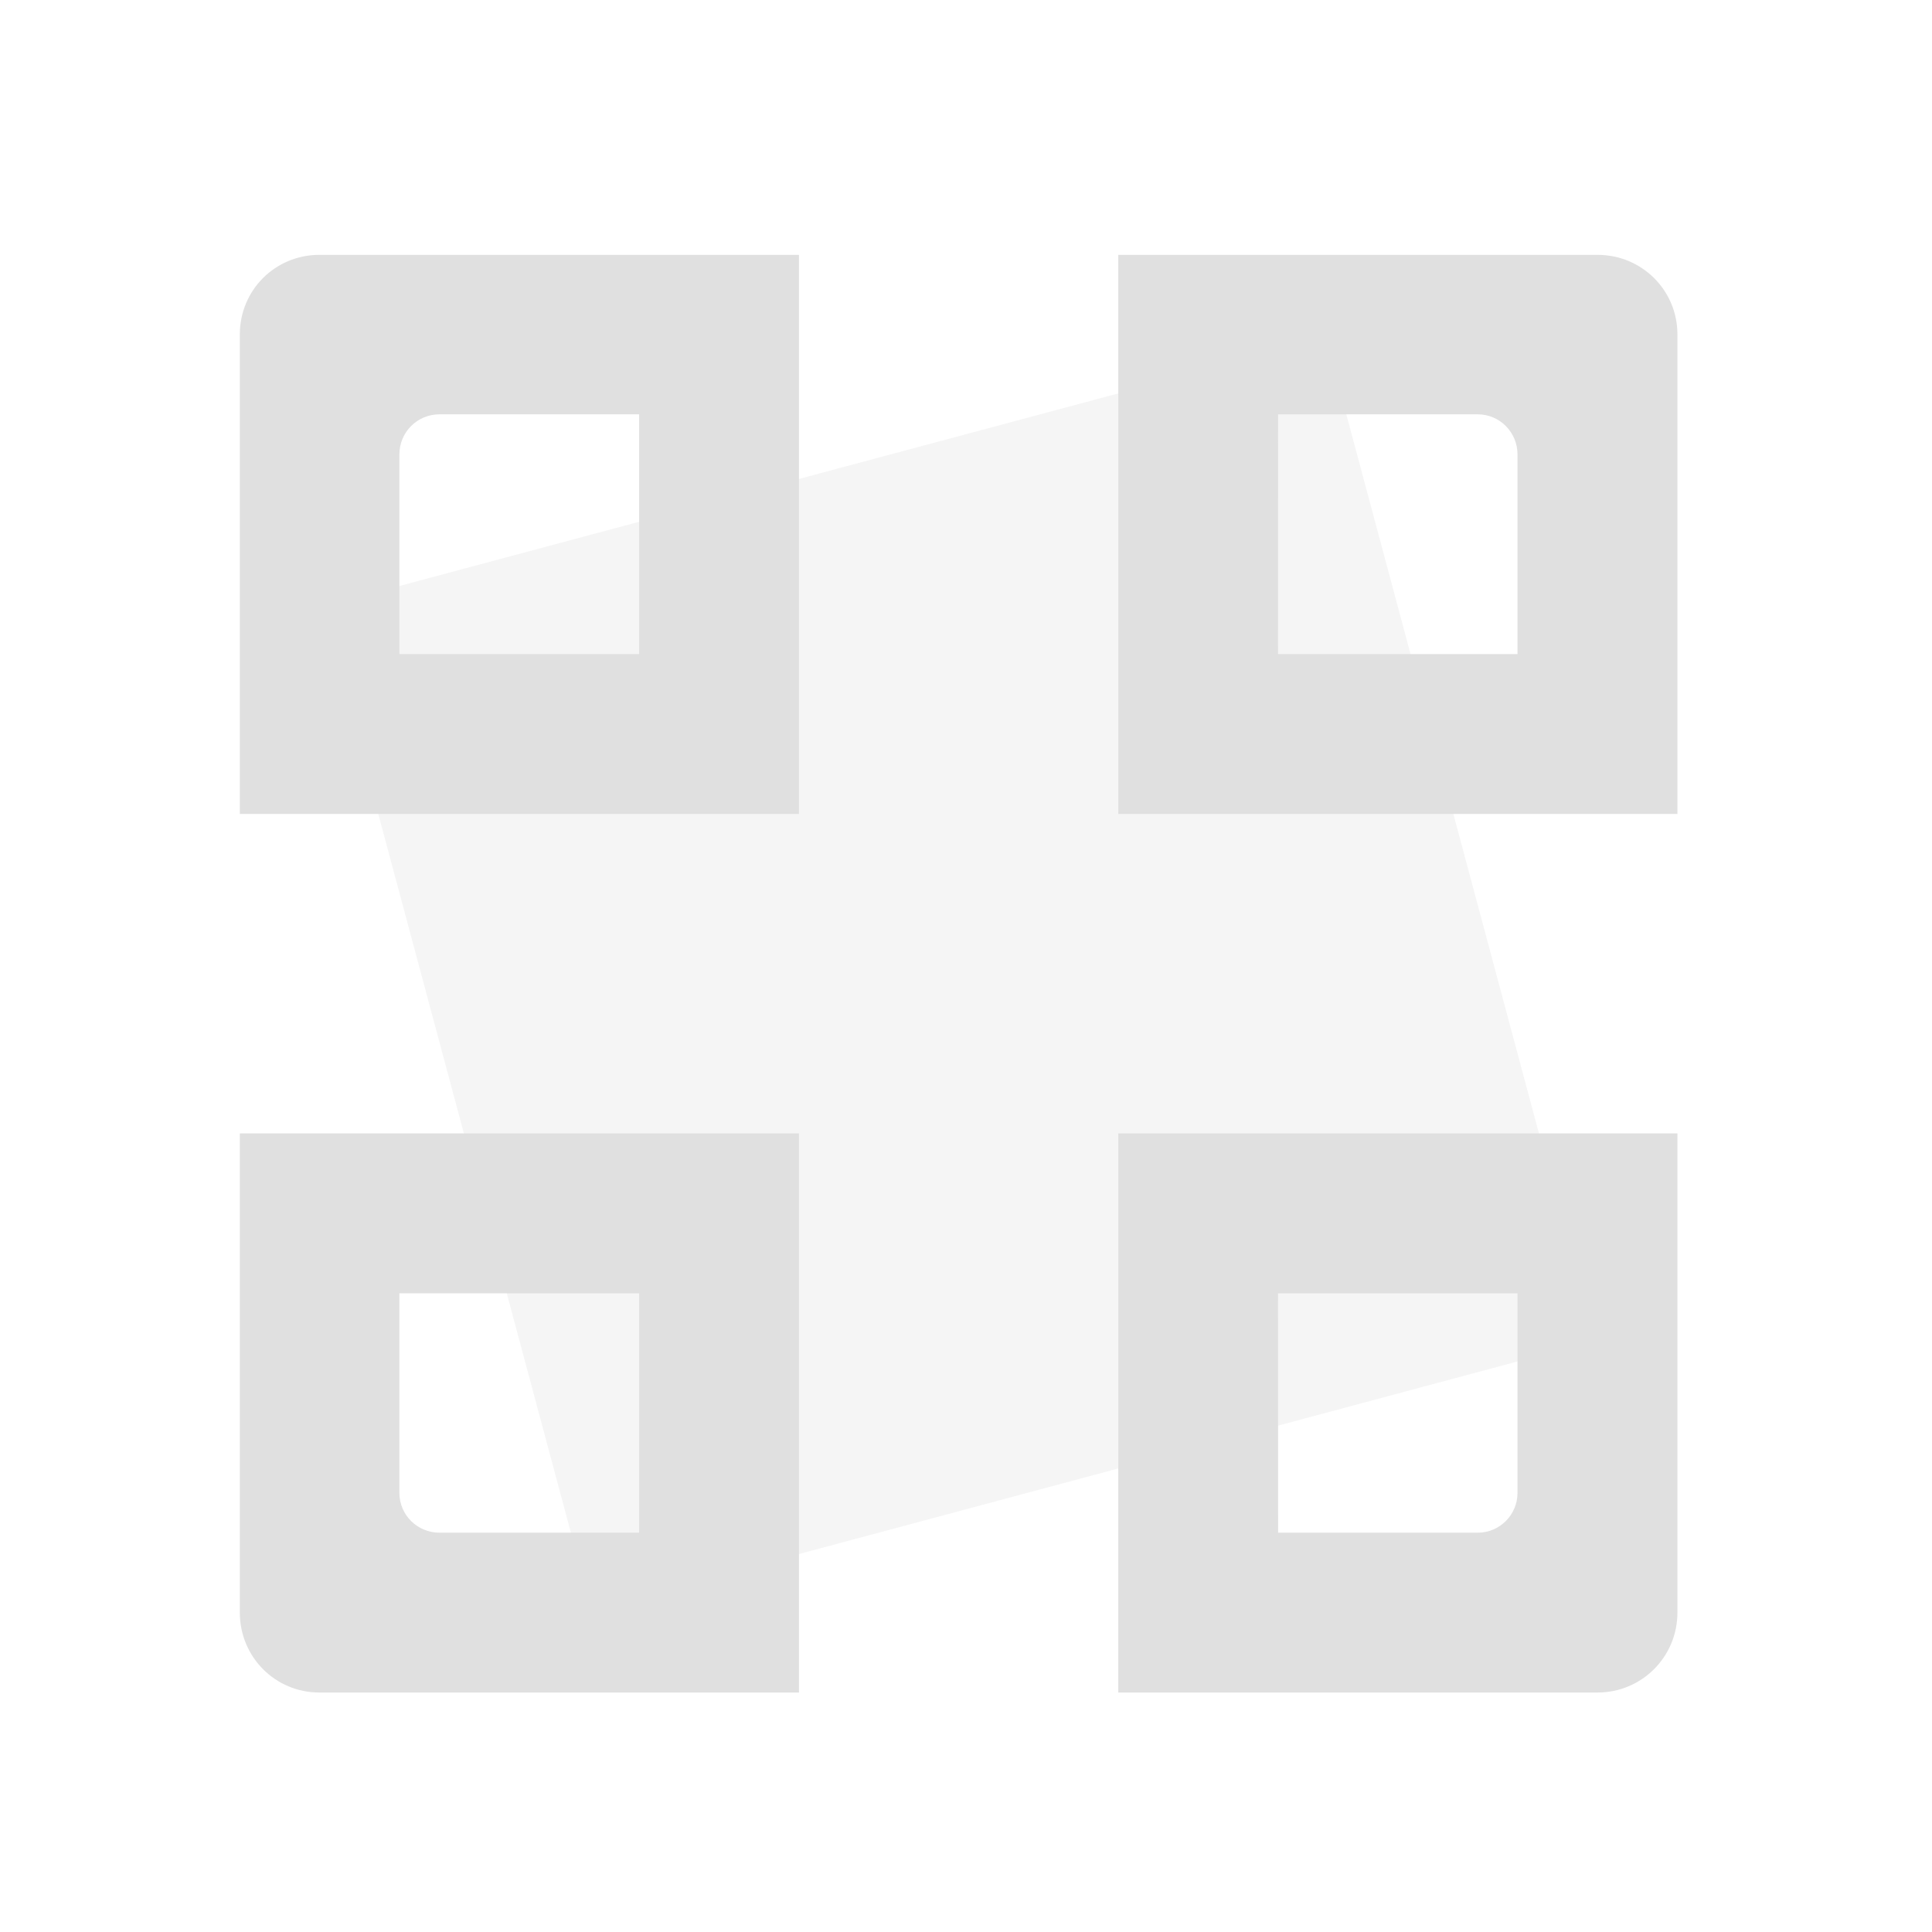 <svg height="22" viewBox="0 0 22 22" width="22" xmlns="http://www.w3.org/2000/svg"><g fill="#e0e0e0"><path d="m4.551 6.672 9.668-2.59c.484-.129.98.156 1.113.641l2.59 9.668c.129.484-.16.984-.645 1.113l-9.664 2.59c-.484.129-.984-.16-1.113-.645l-2.59-9.664c-.129-.484.156-.984.641-1.113zm0 0" fill-opacity=".314"/><path d="m12.734 2.902v6.367h6.367v-5.461c0-.504-.406-.906-.91-.906zm1.82 1.816h2.273c.25 0 .453.203.453.457v2.273h-2.727zm0 0"/><path d="m9.098 2.902v6.367h-6.367v-5.461c0-.504.402-.906.906-.906zm-1.82 1.816h-2.273c-.254 0-.457.203-.457.457v2.273h2.73zm0 0"/><path d="m12.734 19.273v-6.367h6.367v5.457c0 .504-.406.91-.91.91zm1.82-1.82h2.273c.25 0 .453-.203.453-.453v-2.273h-2.727zm0 0"/><path d="m9.098 19.273v-6.367h-6.367v5.457c0 .504.402.91.906.91zm-1.82-1.82h-2.273c-.254 0-.457-.203-.457-.453v-2.273h2.73zm0 0"/></g></svg>